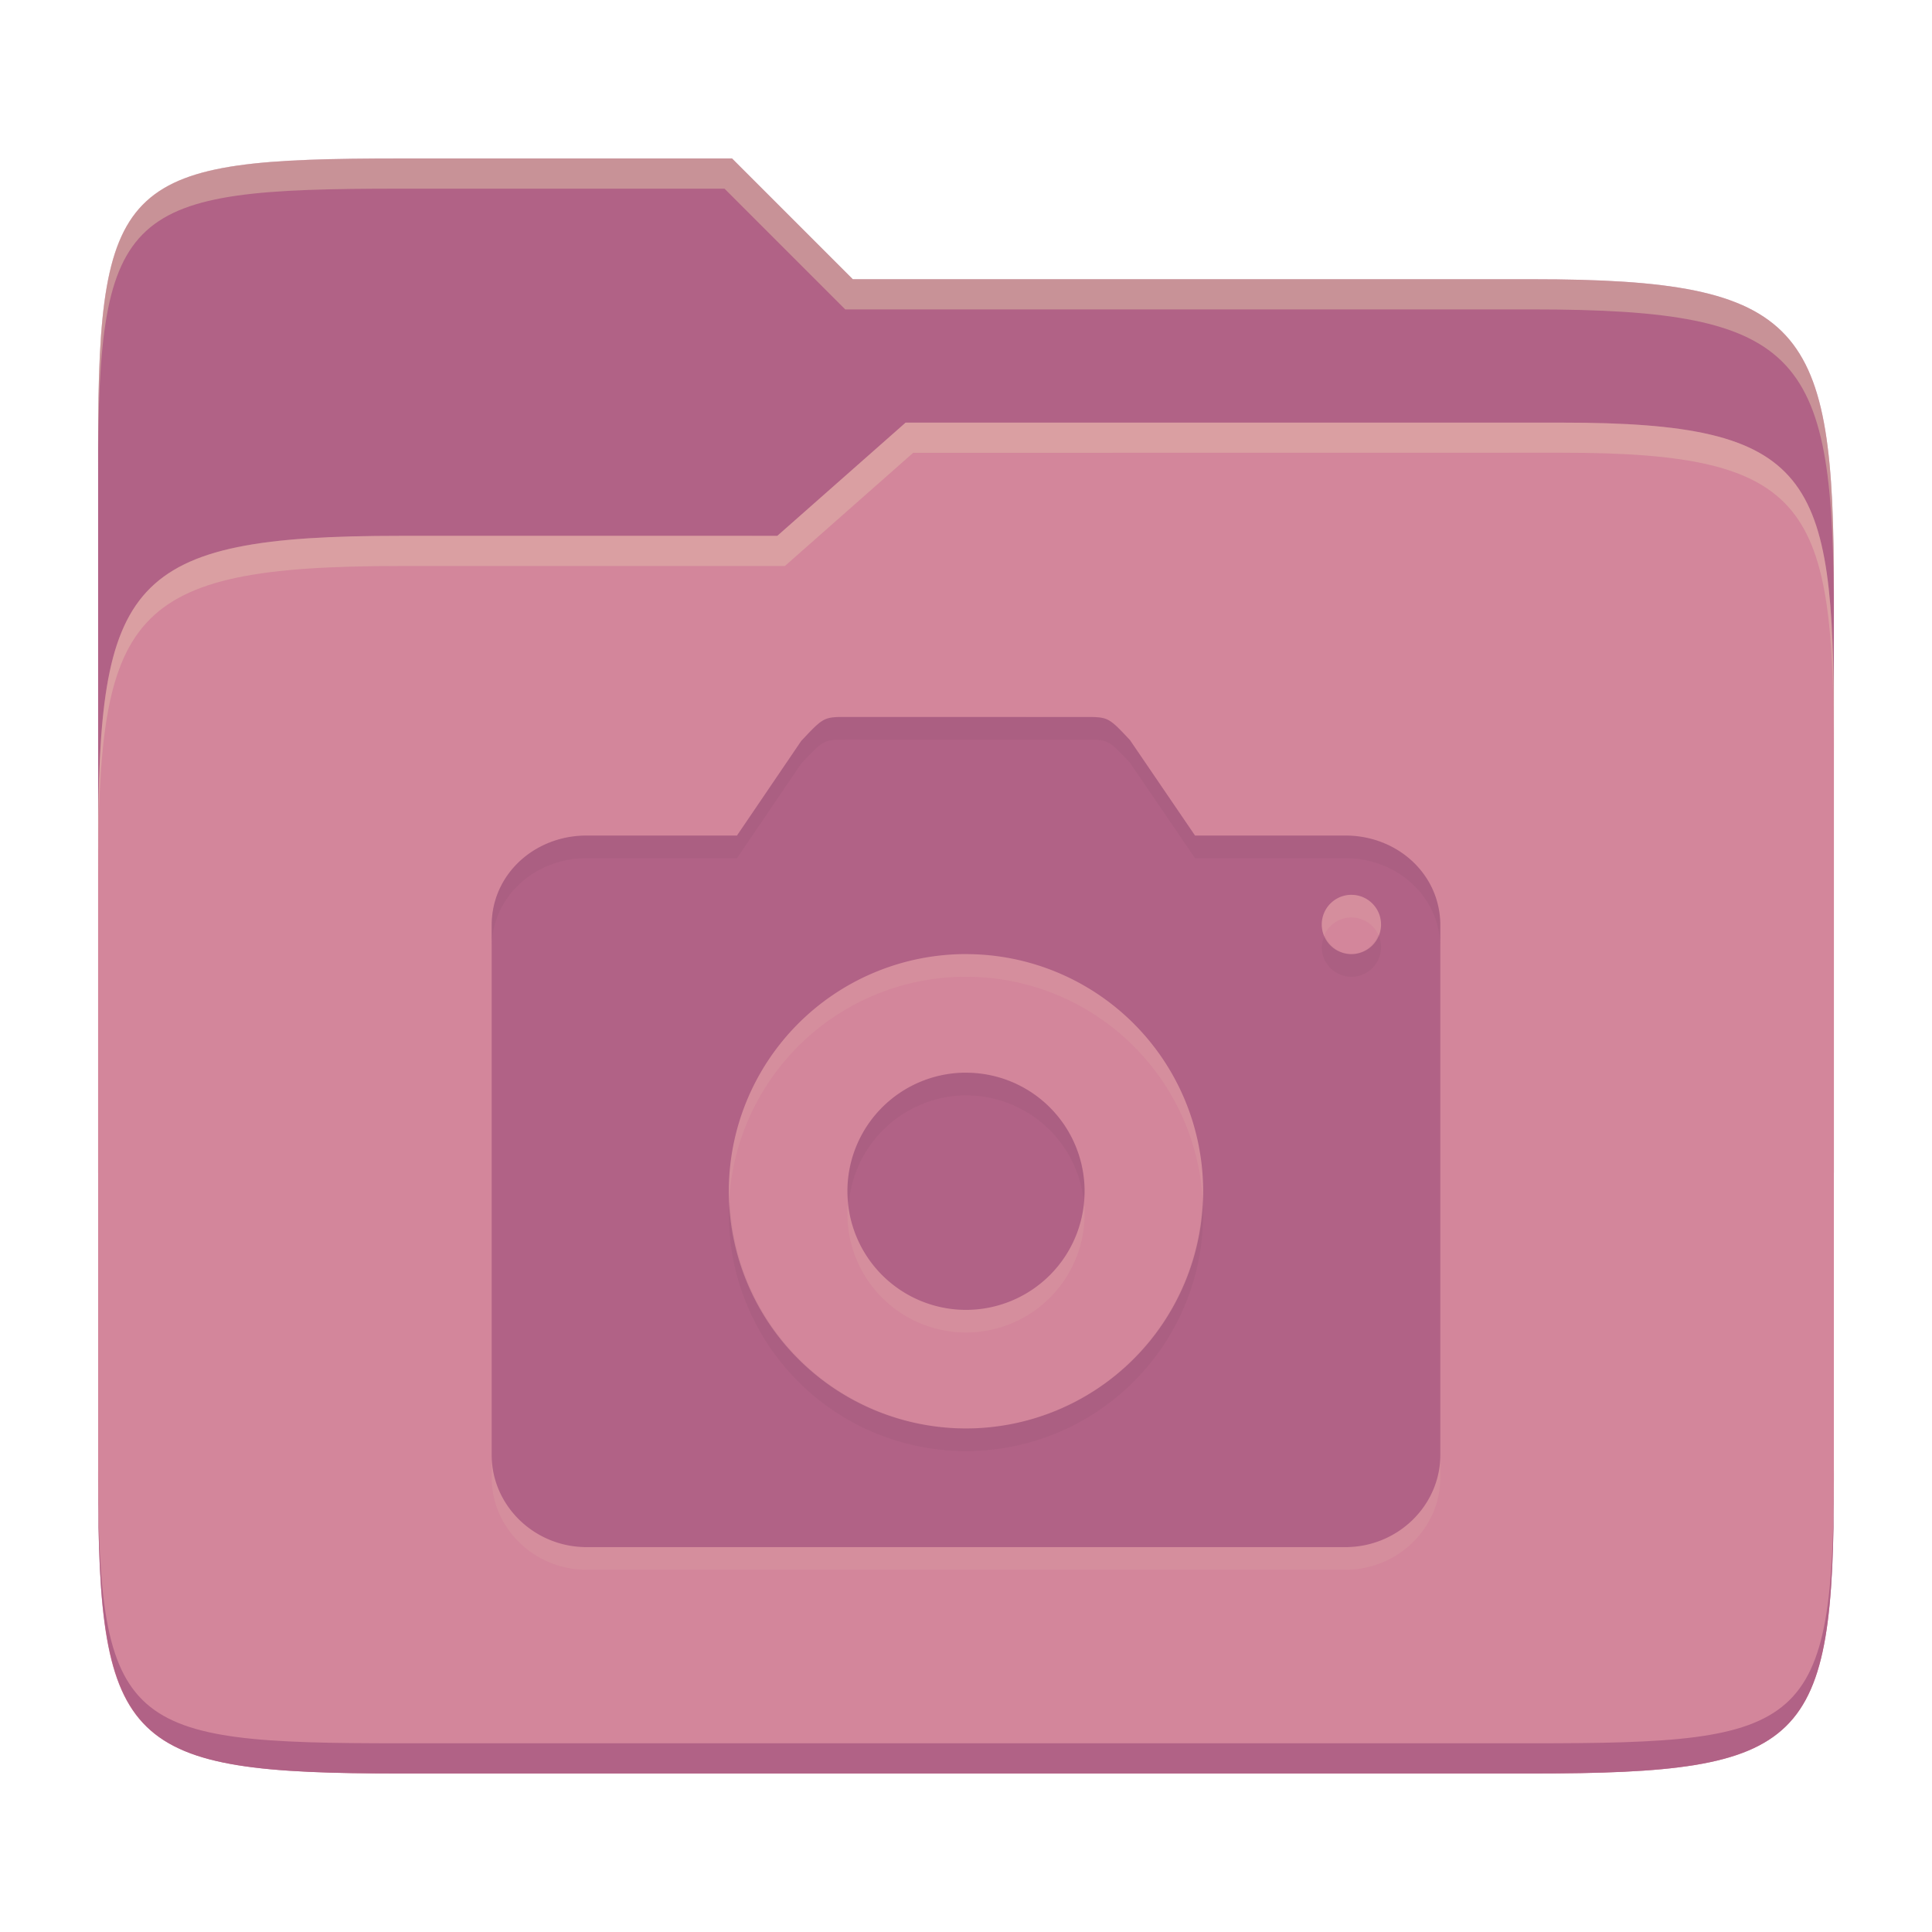 <svg width="256" height="256" version="1.1" xmlns="http://www.w3.org/2000/svg">
  <path d="m53.047 21c-36.322 0-40.047 2.481-40.047 37.772v96.653h230v-77.055c0-35.291-3.678-41.37-40-41.37h-90l-16-16z" fill="#b16286"/>
  <path d="m53 71c-36.338 0-39.996 6.144-39.996 41.397v83.653c0 35.313 3.686 38.951 40.002 38.951h149.99c36.316 0 40-3.639 40-38.951v-99.621c0-33.574-2.687-40.428-36-40.428h-87l-17 15z" fill="#d3869b"/>
  <path d="m243 193.99c0 35.291-3.653 37.006-39.974 37.006h-150.02c-36.319 0-40.005-1.715-40.005-37v2c0 35.641 4 39 40.005 39h150.02c36.399 0 39.974-3.727 39.974-38.998z" fill="#b16286"/>
  <path d="m120 56-17 15h-50c-36.156 0-39.996 5.917-39.996 41.433v4.141c0-35.295 3.684-41.574 39.996-41.574h51l17-15 86.001-0.011c33.136-0.004 35.999 7.05 35.999 40.591v-4.141c0-33.541-2.649-40.44-36-40.44z" fill="#ebdbb2" opacity=".3"/>
  <path d="m97 21-43.953 1e-6c-36.322 0-40.052 2.451-40.052 37.744v3.91c0-35.291 3.682-37.655 40.005-37.655h43l16 16h91c36.322 0 40 5.989 40 41.281v-3.907c0-35.291-3.678-41.373-40-41.373h-90z" fill="#ebdbb2" opacity=".4"/>
  <path d="m112.29 98c-3.143 0-3.138 6e-3 -6.122 3.176l-8.516 12.539h-19.932c-6.914 0-12.57 5.155-12.57 11.879v70.189c0 6.722 5.654 12.217 12.57 12.217h100.56c6.914 0 12.57-5.492 12.57-12.217v-70.189c0-6.722-5.654-11.879-12.57-11.879h-19.932l-8.626-12.657c-2.869-3.048-2.872-3.054-6.015-3.054zm66.685 23.569a3.928 3.928 0 0 1 0.092 0 3.928 3.928 0 0 1 3.928 3.928 3.928 3.928 0 0 1-3.928 3.928 3.928 3.928 0 0 1-3.928-3.928 3.928 3.928 0 0 1 3.836-3.928zm-51.452 7.856a31.426 31.426 0 0 1 0.475 0 31.426 31.426 0 0 1 31.426 31.426 31.426 31.426 0 0 1-31.426 31.426 31.426 31.426 0 0 1-31.426-31.426 31.426 31.426 0 0 1 30.946-31.426zm0.092 15.713a15.713 15.713 0 0 0-15.328 15.713 15.713 15.713 0 0 0 15.713 15.713 15.713 15.713 0 0 0 15.713-15.713 15.713 15.713 0 0 0-15.713-15.713 15.713 15.713 0 0 0-0.383 0z" fill="#ebdbb2" opacity=".1"/>
  <path d="m112.29 95c-3.143 0-3.138 0.006-6.122 3.176l-8.516 12.539h-19.932c-6.914 0-12.57 5.155-12.57 11.879v70.189c0 6.722 5.654 12.217 12.57 12.217h100.56c6.914 0 12.57-5.492 12.57-12.217v-70.189c0-6.722-5.654-11.879-12.57-11.879h-19.932l-8.626-12.657c-2.869-3.048-2.872-3.054-6.015-3.054zm66.685 23.569a3.928 3.928 0 0 1 0.092 0 3.928 3.928 0 0 1 3.928 3.928 3.928 3.928 0 0 1-3.928 3.928 3.928 3.928 0 0 1-3.928-3.928 3.928 3.928 0 0 1 3.836-3.928zm-51.452 7.856a31.426 31.426 0 0 1 0.475 0 31.426 31.426 0 0 1 31.426 31.426 31.426 31.426 0 0 1-31.426 31.426 31.426 31.426 0 0 1-31.426-31.426 31.426 31.426 0 0 1 30.946-31.426zm0.092 15.713a15.713 15.713 0 0 0-15.328 15.713 15.713 15.713 0 0 0 15.713 15.713 15.713 15.713 0 0 0 15.713-15.713 15.713 15.713 0 0 0-15.713-15.713 15.713 15.713 0 0 0-0.383 0z" fill="#b16286"/>
  <path d="m112.29 95c-3.143 0-3.136 6e-3 -6.121 3.176l-8.518 12.539h-19.932c-6.914 0-12.57 5.155-12.57 11.879v3c0-6.724 5.657-11.879 12.57-11.879h19.932l8.518-12.539c2.985-3.17 2.978-3.176 6.121-3.176l31.416 4e-3c3.143 0 3.146 6e-3 6.016 3.055l8.627 12.656h19.932c6.917 0 12.57 5.157 12.57 11.879v-3c0-6.722-5.654-11.879-12.57-11.879h-19.932l-8.627-12.656c-2.869-3.048-2.873-3.055-6.016-3.055zm70.338 28.871a3.928 3.928 0 0 1-3.561 2.555 3.928 3.928 0 0 1-3.529-2.441 3.928 3.928 0 0 0-0.398 1.512 3.928 3.928 0 0 0 3.928 3.93 3.928 3.928 0 0 0 3.93-3.93 3.928 3.928 0 0 0-0.369-1.625zm-55.012 18.268a15.713 15.713 0 0 0-15.328 15.713 15.713 15.713 0 0 0 0.195 1.486 15.713 15.713 0 0 1 15.133-14.199h2e-3a15.713 15.713 0 0 1 0.383 0 15.713 15.713 0 0 1 15.576 13.756 15.713 15.713 0 0 0 0.137-1.043 15.713 15.713 0 0 0-15.713-15.713 15.713 15.713 0 0 0-0.383 0zm31.73 16.51a31.426 31.426 0 0 1-31.348 30.629 31.426 31.426 0 0 1-31.279-29.934 31.426 31.426 0 0 0-0.146 1.508 31.426 31.426 0 0 0 31.426 31.426 31.426 31.426 0 0 0 31.426-31.426 31.426 31.426 0 0 0-0.078-2.203z" fill="#282828" opacity=".05"/>
</svg>
